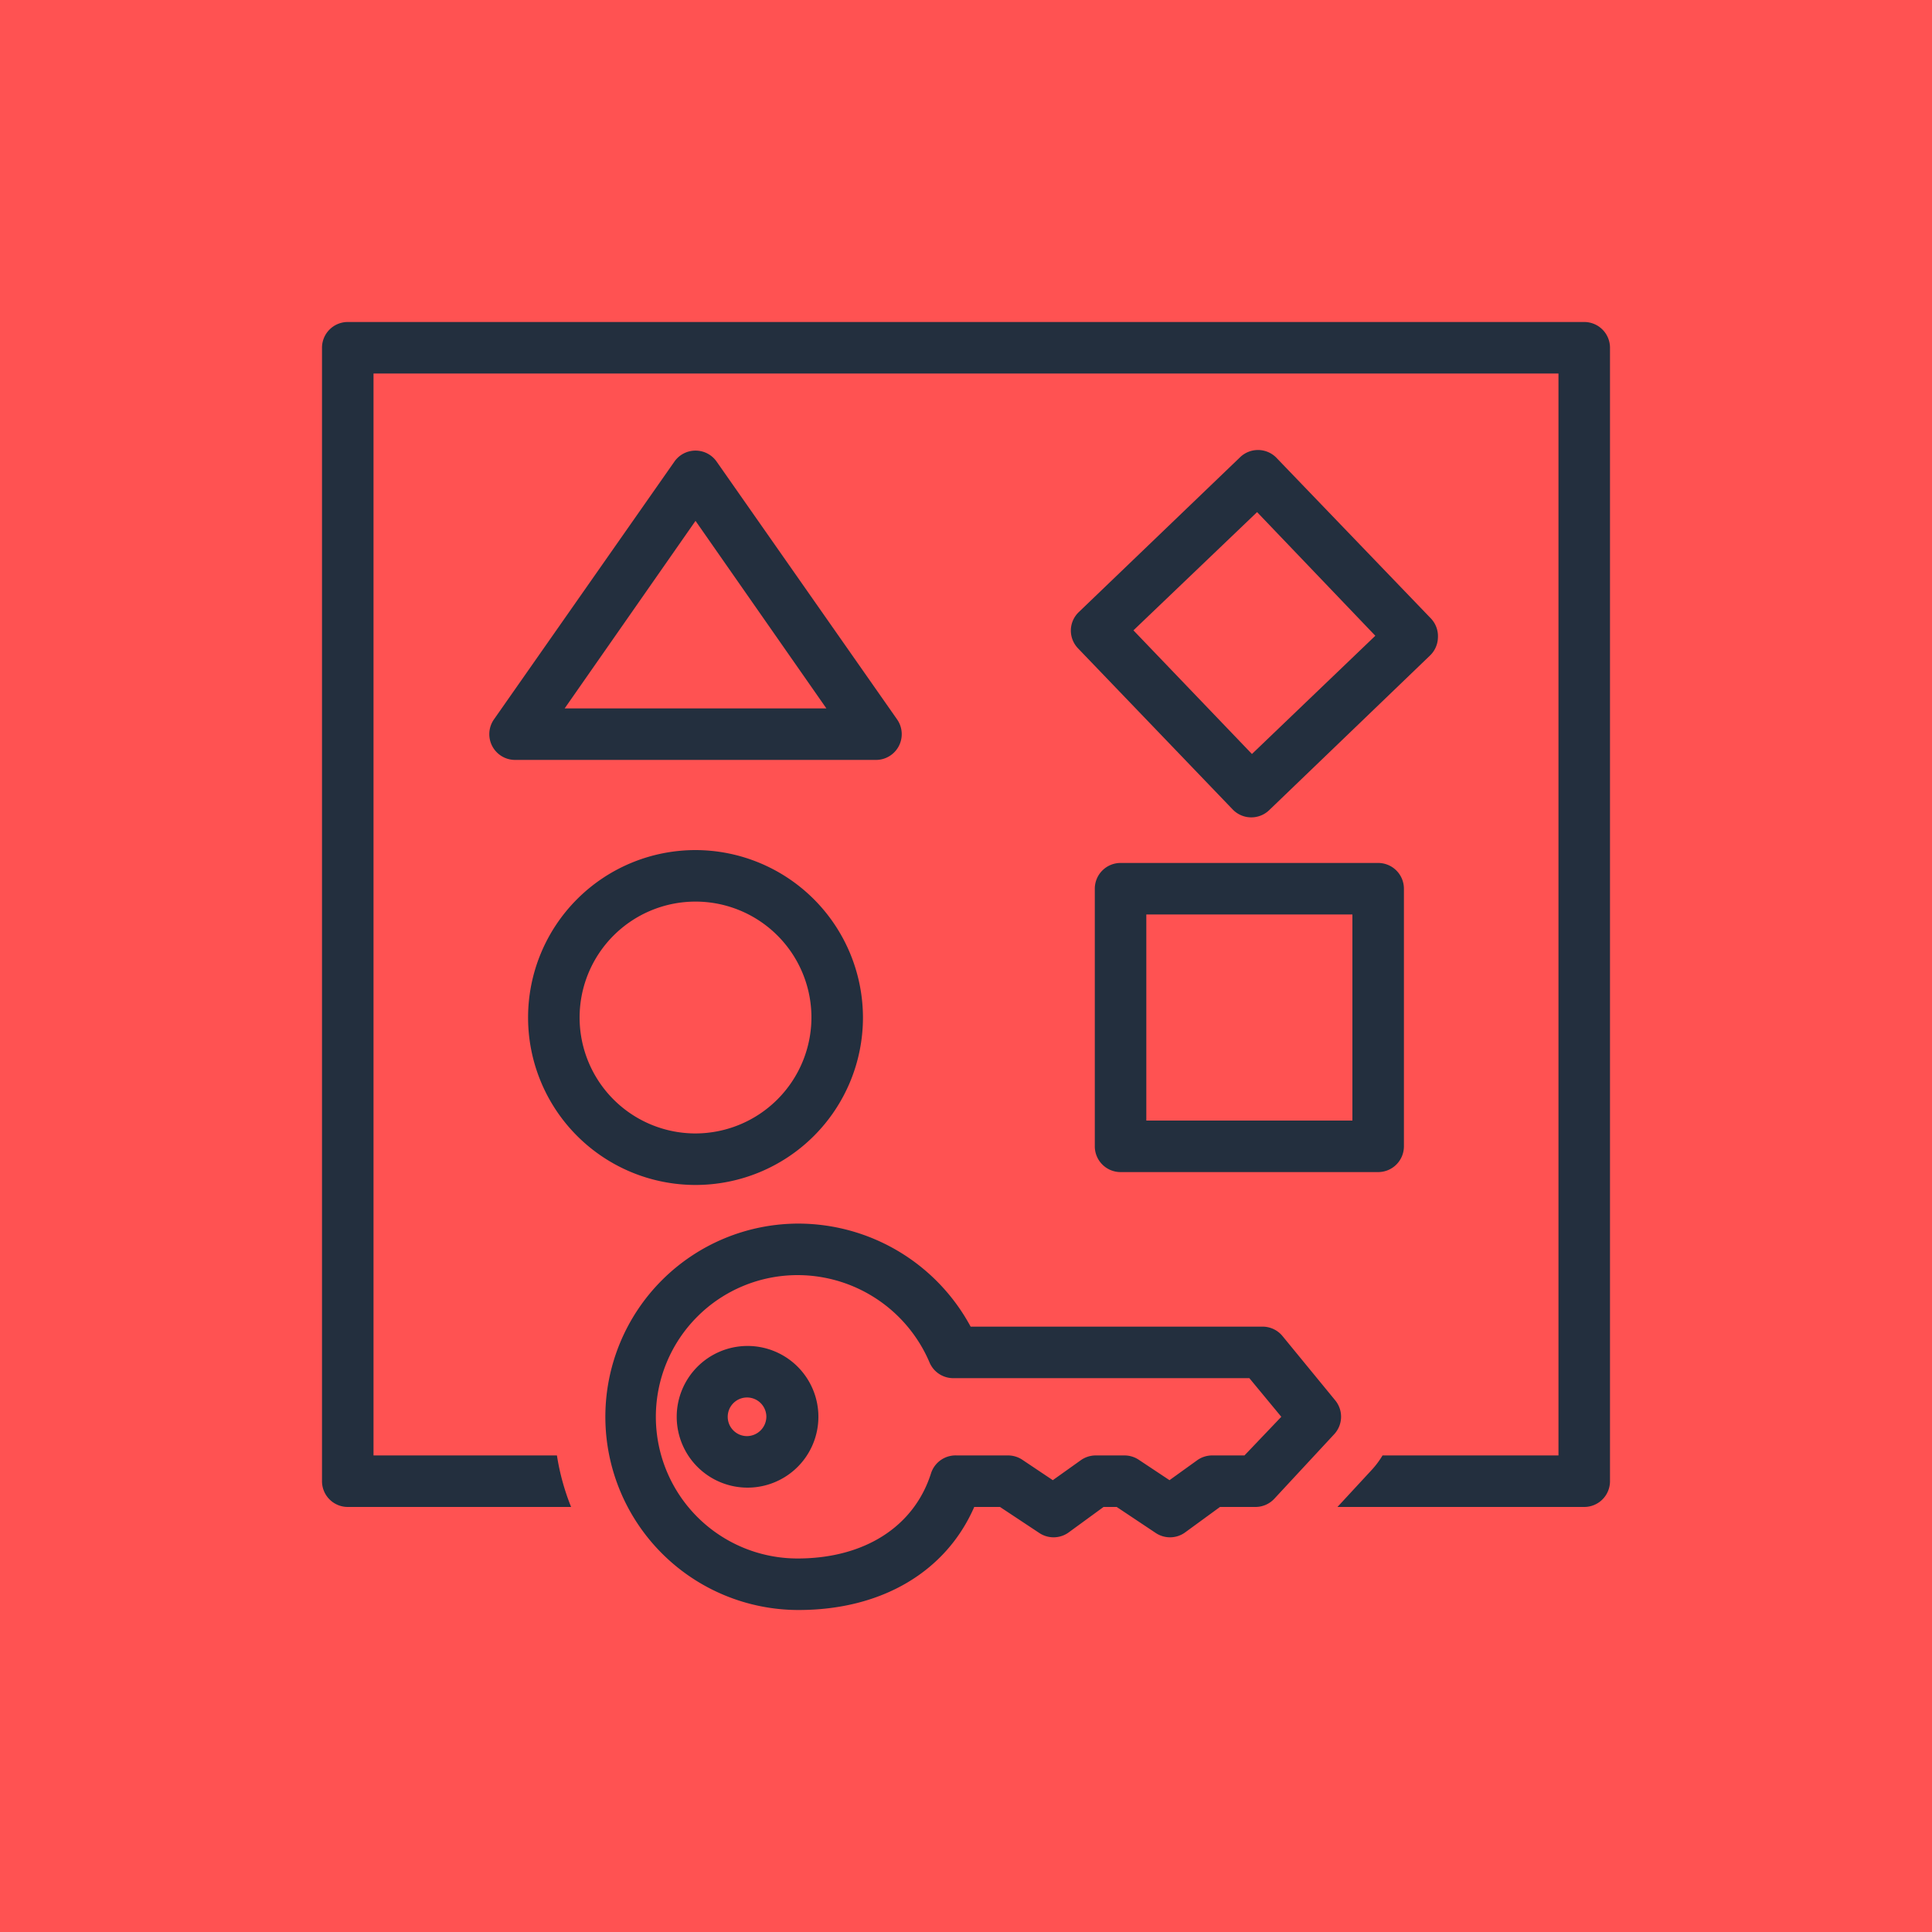 <svg xmlns="http://www.w3.org/2000/svg" viewBox="0 0 75 75"><defs><style>.cls-1{fill:#ff5252;}.cls-2{fill:#232f3e;}</style></defs><title>AWS-Resource-Access-Manager_dark-bg</title><g id="Reference"><rect id="Red_Dark_BG" data-name="Red Dark BG" class="cls-1" width="75" height="75"/><g id="Product_Icon" data-name="Product Icon"><path class="cls-2" d="M61.5,12.5h-48a1,1,0,0,0-1,1v44a1,1,0,0,0,1,1h8.67a9.11,9.11,0,0,1-.55-2H14.5v-42h46v42H53.67a3.43,3.43,0,0,1-.4.54L51.92,58.5H61.5a1,1,0,0,0,1-1v-44A1,1,0,0,0,61.5,12.5Z"/><path class="cls-2" d="M51.84,54.37l-2.05-2.5A1,1,0,0,0,49,51.5H37.68a7.61,7.61,0,0,0-6.68-4,7.5,7.5,0,0,0,0,15c3.22,0,5.72-1.48,6.82-4h1l1.51,1a1,1,0,0,0,1.14,0l1.37-1h.51l1.5,1a1,1,0,0,0,1.14,0l1.37-1h1.38a1,1,0,0,0,.73-.32l2.32-2.5A1,1,0,0,0,51.84,54.37ZM48.31,56.5H47.05a1,1,0,0,0-.58.19l-1.07.77-1.19-.79a1,1,0,0,0-.55-.17H42.53a1,1,0,0,0-.58.19l-1.08.77-1.18-.79a1,1,0,0,0-.55-.17h-2a1,1,0,0,0-1,.7c-.66,2.07-2.59,3.3-5.18,3.3a5.5,5.5,0,0,1,0-11,5.57,5.57,0,0,1,5.12,3.38,1,1,0,0,0,.92.62h11.5L49.74,55Z"/><path class="cls-2" d="M29,52.25A2.75,2.75,0,1,0,31.77,55,2.75,2.75,0,0,0,29,52.25Zm0,3.5a.75.75,0,1,1,.75-.75A.76.76,0,0,1,29,55.75Z"/><path class="cls-2" d="M53.5,33.5h-10a1,1,0,0,0-1,1v10a1,1,0,0,0,1,1h10a1,1,0,0,0,1-1v-10A1,1,0,0,0,53.5,33.5Zm-1,10h-8v-8h8Z"/><path class="cls-2" d="M27,33a6.5,6.5,0,1,0,6.5,6.5A6.51,6.51,0,0,0,27,33Zm0,11a4.5,4.5,0,1,1,4.5-4.5A4.51,4.51,0,0,1,27,44Z"/><path class="cls-2" d="M34.82,27.92l-7-10a1,1,0,0,0-1.64,0l-7,10A1,1,0,0,0,20,29.5H34a1,1,0,0,0,.82-1.58Zm-12.9-.42L27,20.22l5.08,7.28Z"/><path class="cls-2" d="M55.54,24l-6-6.24a1,1,0,0,0-1.41,0l-6.25,6a1,1,0,0,0-.31.7,1,1,0,0,0,.28.71l6,6.25a1,1,0,0,0,.73.31,1,1,0,0,0,.69-.28l6.24-6a1,1,0,0,0,.31-.7A1,1,0,0,0,55.54,24ZM48.6,29.27,44,24.47l4.8-4.59,4.59,4.8Z"/></g></g></svg>